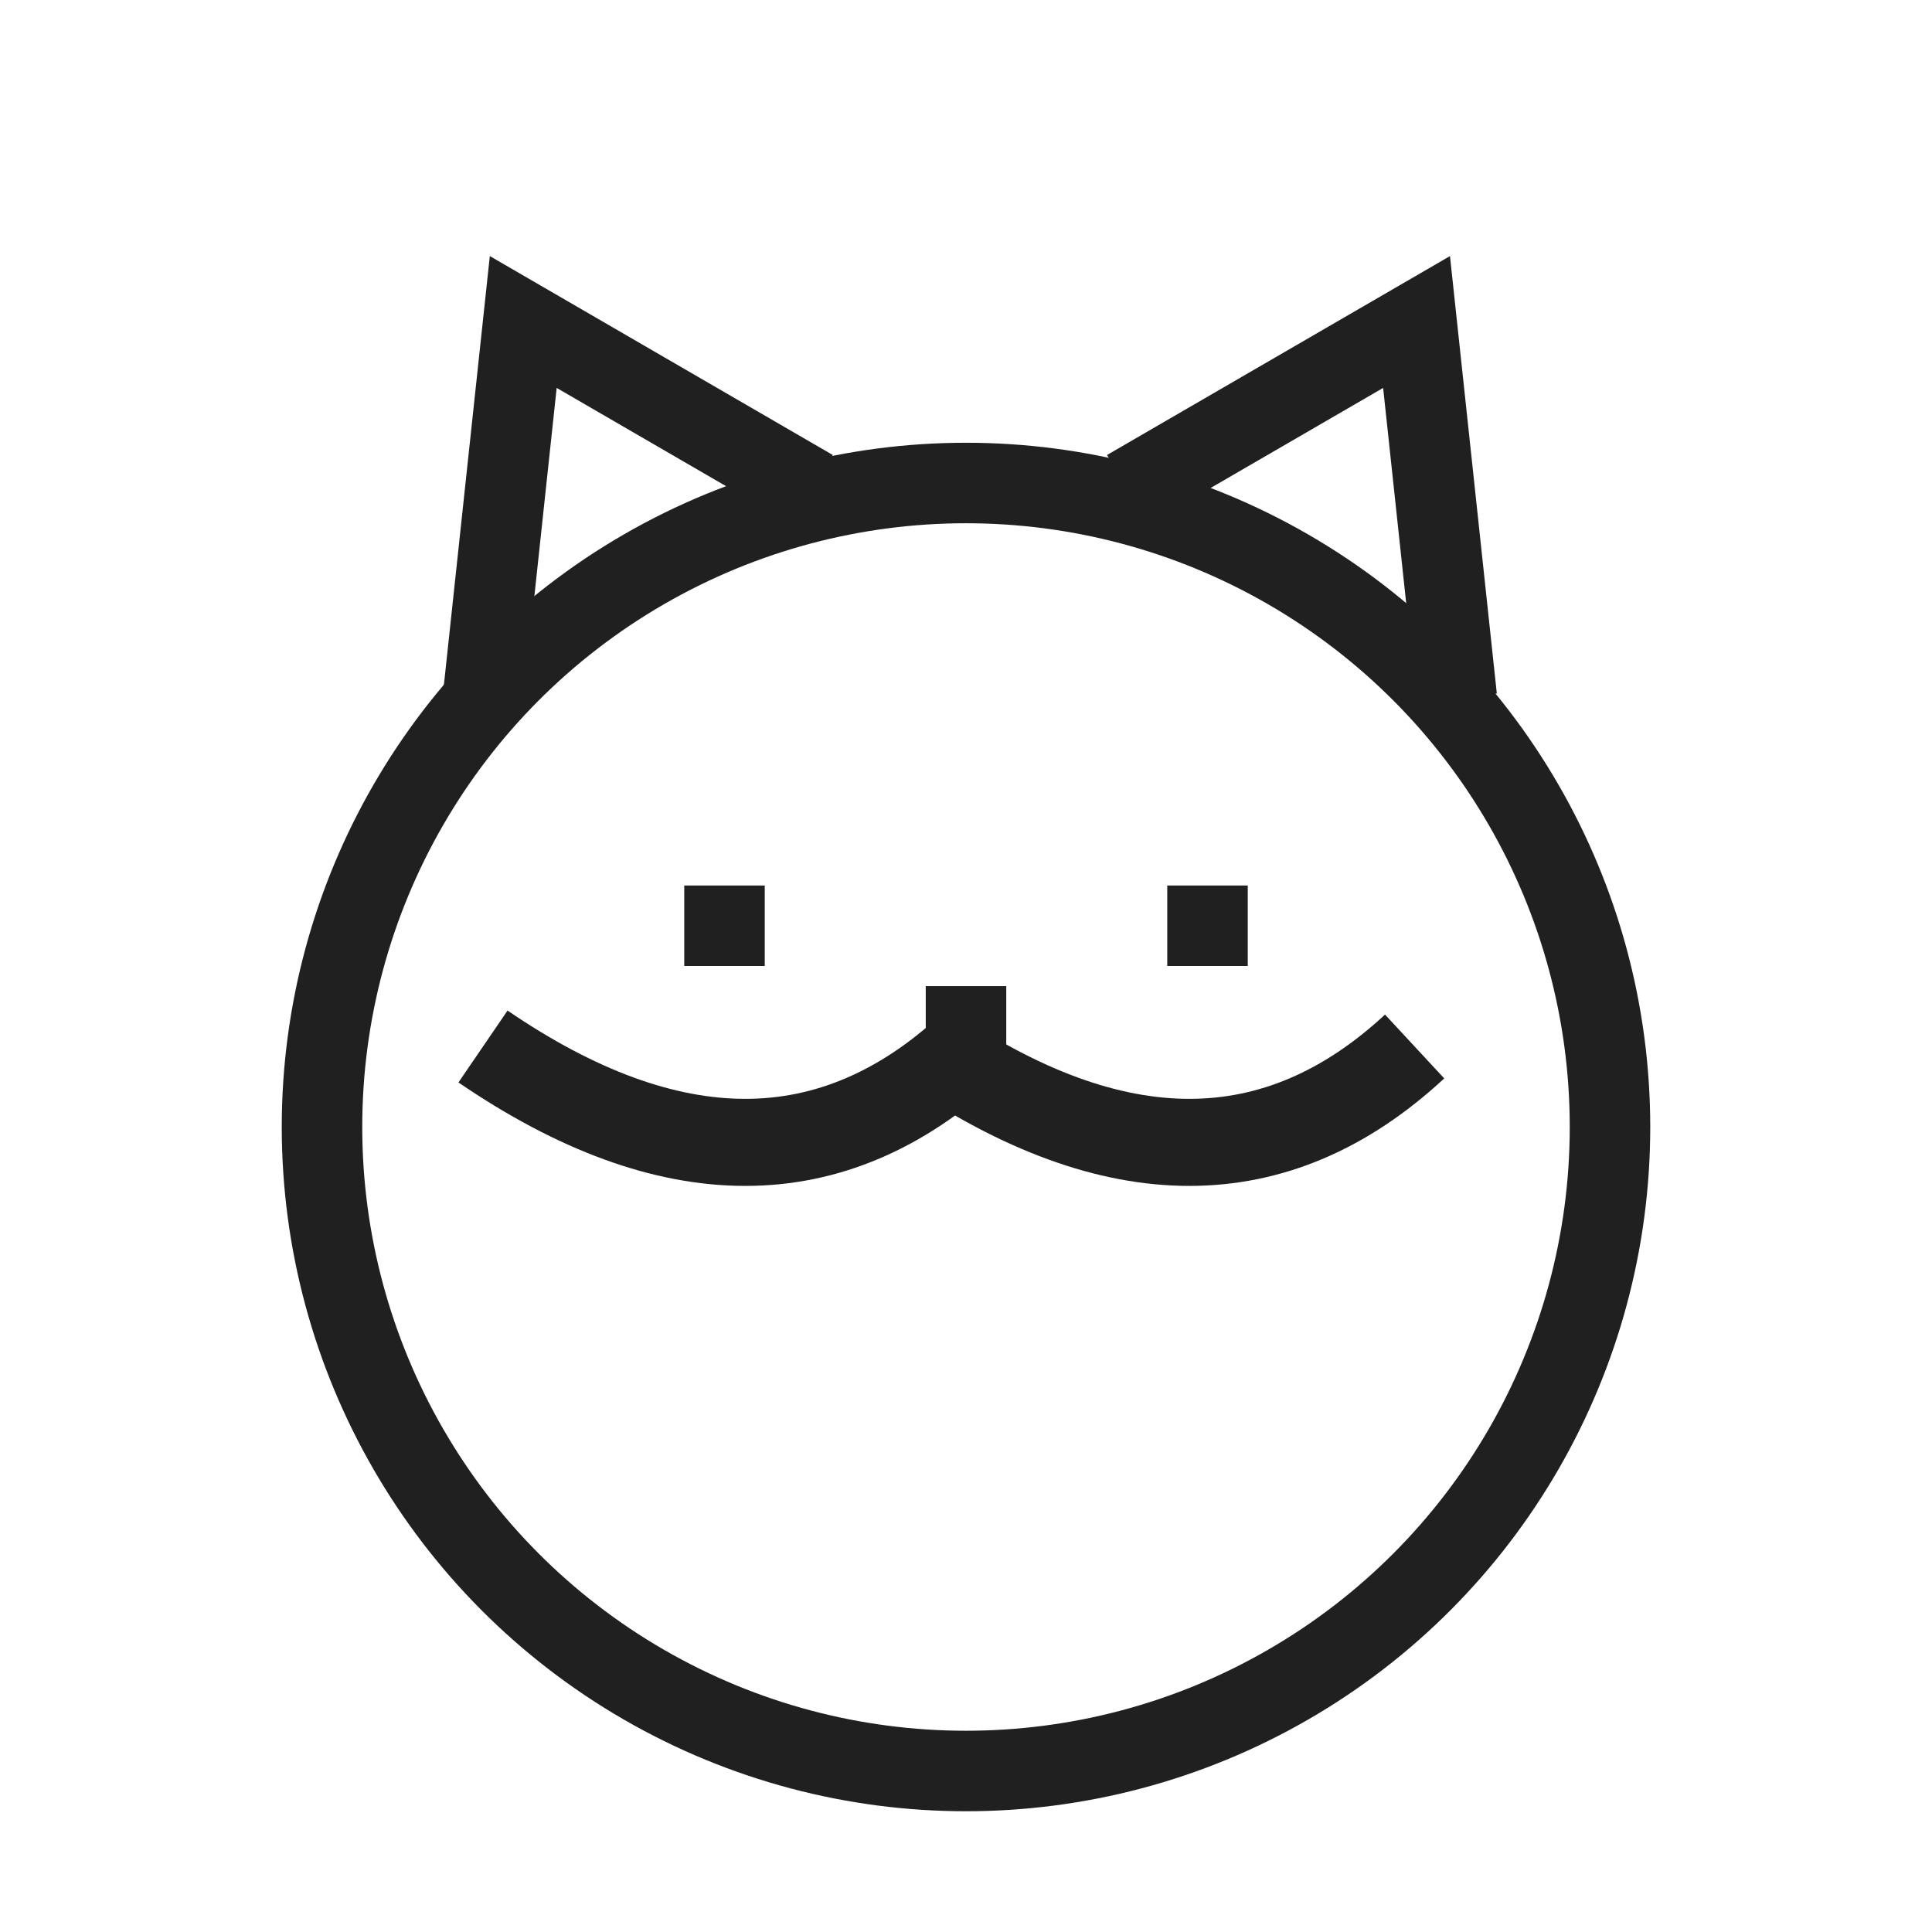 <svg xmlns="http://www.w3.org/2000/svg" width="48" height="48"><g fill="none" fill-rule="evenodd" stroke="#202020"><circle cx="24" cy="28" r="16" stroke-width="2"/><path stroke-width="2" d="M12 17.337L13 8l7.188 4.169m16.006 5.168l-1-9.337-7.188 4.169"/><path d="M12 26c4.65 3.176 8.689 3.176 12.114 0m-1.082 0c4.651 3.176 8.69 3.176 12.114 0" stroke-width="2.163"/><path stroke-width="2" d="M23 25.5h2m4-2.5h2m-14 0h2"/></g></svg>